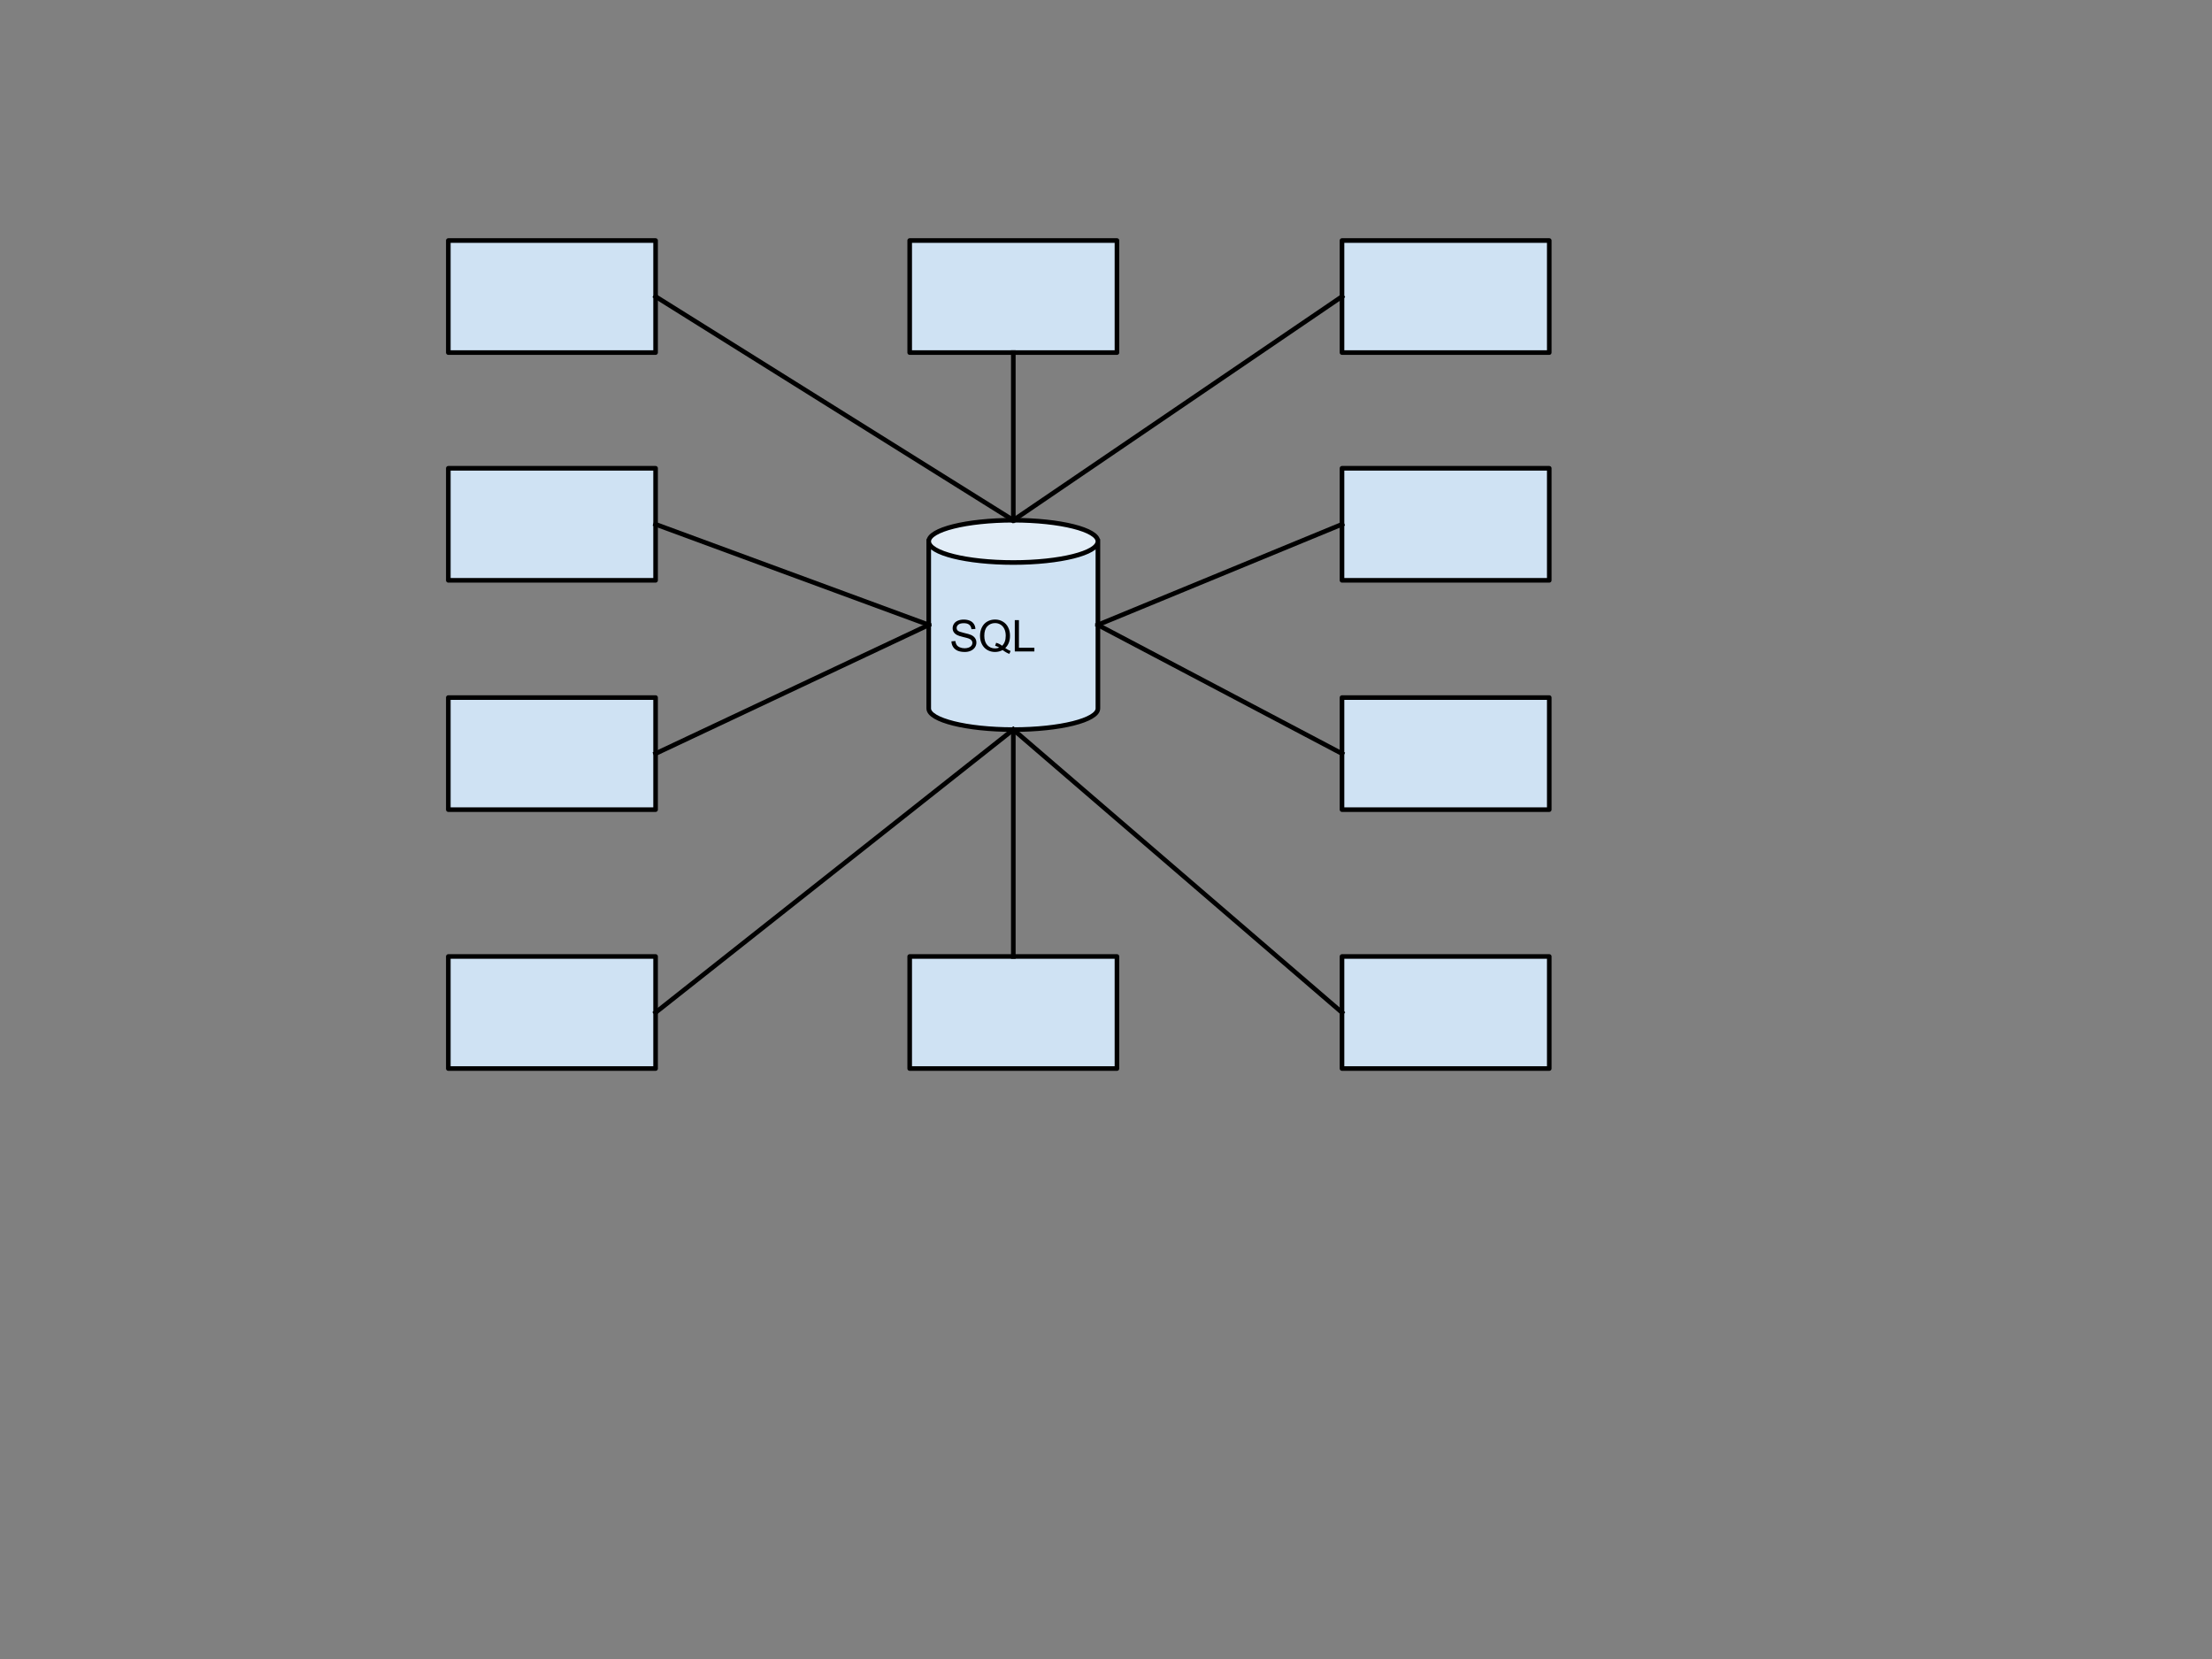 <?xml version="1.0" standalone="yes"?>

<svg version="1.1" viewBox="0.0 0.0 960.0 720.0" fill="none" stroke="none" stroke-linecap="square" stroke-miterlimit="10" xmlns="http://www.w3.org/2000/svg" xmlns:xlink="http://www.w3.org/1999/xlink"><rect x="0.0" y="0.0" width="960.0" height="720.0" fill="#808080" stroke="none"/><clipPath id="p.0"><path d="m0 0l960.0 0l0 720.0l-960.0 0l0 -720.0z" clip-rule="nonzero"></path></clipPath><g clip-path="url(#p.0)"><path fill="#000000" fill-opacity="0.0" d="m0 0l960.0 0l0 720.0l-960.0 0z" fill-rule="nonzero"></path><path fill="#cfe2f3" d="m403.068 234.951l0 0c0 5.068 16.435 9.177 36.709 9.177c20.274 0 36.709 -4.109 36.709 -9.177l0 72.512c0 5.068 -16.435 9.177 -36.709 9.177c-20.274 0 -36.709 -4.109 -36.709 -9.177z" fill-rule="nonzero"></path><path fill="#e2edf7" d="m403.068 234.951l0 0c0 -5.068 16.435 -9.177 36.709 -9.177c20.274 0 36.709 4.109 36.709 9.177l0 0c0 5.068 -16.435 9.177 -36.709 9.177c-20.274 0 -36.709 -4.109 -36.709 -9.177z" fill-rule="nonzero"></path><path fill="#000000" fill-opacity="0.0" d="m476.486 234.951l0 0c0 5.068 -16.435 9.177 -36.709 9.177c-20.274 0 -36.709 -4.109 -36.709 -9.177l0 0c0 -5.068 16.435 -9.177 36.709 -9.177c20.274 0 36.709 4.109 36.709 9.177l0 72.512c0 5.068 -16.435 9.177 -36.709 9.177c-20.274 0 -36.709 -4.109 -36.709 -9.177l0 -72.512" fill-rule="nonzero"></path><path stroke="#000000" stroke-width="2.0" stroke-linejoin="round" stroke-linecap="butt" d="m476.486 234.951l0 0c0 5.068 -16.435 9.177 -36.709 9.177c-20.274 0 -36.709 -4.109 -36.709 -9.177l0 0c0 -5.068 16.435 -9.177 36.709 -9.177c20.274 0 36.709 4.109 36.709 9.177l0 72.512c0 5.068 -16.435 9.177 -36.709 9.177c-20.274 0 -36.709 -4.109 -36.709 -9.177l0 -72.512" fill-rule="nonzero"></path><path fill="#000000" d="m412.928 278.341l1.688 -0.141q0.125 1.016 0.562 1.672q0.438 0.656 1.359 1.062q0.938 0.406 2.094 0.406q1.031 0 1.812 -0.312q0.797 -0.312 1.188 -0.844q0.391 -0.531 0.391 -1.156q0 -0.641 -0.375 -1.109q-0.375 -0.484 -1.234 -0.812q-0.547 -0.219 -2.422 -0.656q-1.875 -0.453 -2.625 -0.859q-0.969 -0.516 -1.453 -1.266q-0.469 -0.75 -0.469 -1.688q0 -1.031 0.578 -1.922q0.594 -0.906 1.703 -1.359q1.125 -0.469 2.5 -0.469q1.516 0 2.672 0.484q1.156 0.484 1.766 1.438q0.625 0.938 0.672 2.141l-1.719 0.125q-0.141 -1.281 -0.953 -1.938q-0.797 -0.672 -2.359 -0.672q-1.625 0 -2.375 0.609q-0.75 0.594 -0.75 1.438q0 0.734 0.531 1.203q0.516 0.469 2.703 0.969q2.203 0.5 3.016 0.875q1.188 0.547 1.75 1.391q0.578 0.828 0.578 1.922q0 1.094 -0.625 2.062q-0.625 0.953 -1.797 1.484q-1.156 0.531 -2.609 0.531q-1.844 0 -3.094 -0.531q-1.25 -0.547 -1.969 -1.625q-0.703 -1.078 -0.734 -2.453zm23.35 2.922q1.266 0.859 2.312 1.266l-0.531 1.25q-1.453 -0.531 -2.922 -1.672q-1.5 0.844 -3.328 0.844q-1.844 0 -3.359 -0.891q-1.5 -0.891 -2.312 -2.5q-0.812 -1.625 -0.812 -3.641q0 -2.016 0.812 -3.656q0.828 -1.656 2.328 -2.516q1.516 -0.875 3.375 -0.875q1.891 0 3.391 0.906q1.516 0.891 2.312 2.5q0.797 1.609 0.797 3.625q0 1.688 -0.516 3.031q-0.516 1.328 -1.547 2.328zm-3.953 -2.297q1.562 0.422 2.562 1.297q1.594 -1.453 1.594 -4.359q0 -1.656 -0.562 -2.875q-0.562 -1.234 -1.641 -1.922q-1.078 -0.688 -2.422 -0.688q-2.016 0 -3.344 1.391q-1.328 1.375 -1.328 4.109q0 2.656 1.312 4.078q1.312 1.406 3.359 1.406q0.953 0 1.812 -0.359q-0.844 -0.547 -1.781 -0.781l0.438 -1.297zm8.09 3.75l0 -13.594l1.797 0l0 11.984l6.703 0l0 1.609l-8.5 0z" fill-rule="nonzero"></path><path fill="#cfe2f3" d="m194.57 104.383l89.953 0l0 48.63l-89.953 0z" fill-rule="nonzero"></path><path stroke="#000000" stroke-width="2.0" stroke-linejoin="round" stroke-linecap="butt" d="m194.57 104.383l89.953 0l0 48.63l-89.953 0z" fill-rule="nonzero"></path><path fill="#cfe2f3" d="m194.57 203.226l89.953 0l0 48.63l-89.953 0z" fill-rule="nonzero"></path><path stroke="#000000" stroke-width="2.0" stroke-linejoin="round" stroke-linecap="butt" d="m194.57 203.226l89.953 0l0 48.63l-89.953 0z" fill-rule="nonzero"></path><path fill="#cfe2f3" d="m194.57 302.745l89.953 0l0 48.63l-89.953 0z" fill-rule="nonzero"></path><path stroke="#000000" stroke-width="2.0" stroke-linejoin="round" stroke-linecap="butt" d="m194.57 302.745l89.953 0l0 48.63l-89.953 0z" fill-rule="nonzero"></path><path fill="#cfe2f3" d="m194.57 415.11l89.953 0l0 48.63l-89.953 0z" fill-rule="nonzero"></path><path stroke="#000000" stroke-width="2.0" stroke-linejoin="round" stroke-linecap="butt" d="m194.57 415.11l89.953 0l0 48.63l-89.953 0z" fill-rule="nonzero"></path><path fill="#cfe2f3" d="m394.801 104.383l89.953 0l0 48.63l-89.953 0z" fill-rule="nonzero"></path><path stroke="#000000" stroke-width="2.0" stroke-linejoin="round" stroke-linecap="butt" d="m394.801 104.383l89.953 0l0 48.63l-89.953 0z" fill-rule="nonzero"></path><path fill="#cfe2f3" d="m394.801 415.11l89.953 0l0 48.63l-89.953 0z" fill-rule="nonzero"></path><path stroke="#000000" stroke-width="2.0" stroke-linejoin="round" stroke-linecap="butt" d="m394.801 415.11l89.953 0l0 48.63l-89.953 0z" fill-rule="nonzero"></path><path fill="#cfe2f3" d="m582.425 104.383l89.953 0l0 48.63l-89.953 0z" fill-rule="nonzero"></path><path stroke="#000000" stroke-width="2.0" stroke-linejoin="round" stroke-linecap="butt" d="m582.425 104.383l89.953 0l0 48.63l-89.953 0z" fill-rule="nonzero"></path><path fill="#cfe2f3" d="m582.425 203.226l89.953 0l0 48.63l-89.953 0z" fill-rule="nonzero"></path><path stroke="#000000" stroke-width="2.0" stroke-linejoin="round" stroke-linecap="butt" d="m582.425 203.226l89.953 0l0 48.63l-89.953 0z" fill-rule="nonzero"></path><path fill="#cfe2f3" d="m582.425 302.745l89.953 0l0 48.63l-89.953 0z" fill-rule="nonzero"></path><path stroke="#000000" stroke-width="2.0" stroke-linejoin="round" stroke-linecap="butt" d="m582.425 302.745l89.953 0l0 48.63l-89.953 0z" fill-rule="nonzero"></path><path fill="#cfe2f3" d="m582.425 415.11l89.953 0l0 48.63l-89.953 0z" fill-rule="nonzero"></path><path stroke="#000000" stroke-width="2.0" stroke-linejoin="round" stroke-linecap="butt" d="m582.425 415.11l89.953 0l0 48.63l-89.953 0z" fill-rule="nonzero"></path><path fill="#000000" fill-opacity="0.0" d="m439.777 153.013l0 72.756" fill-rule="nonzero"></path><path stroke="#000000" stroke-width="2.0" stroke-linejoin="round" stroke-linecap="butt" d="m439.777 153.013l0 72.756" fill-rule="nonzero"></path><path fill="#000000" fill-opacity="0.0" d="m582.425 227.541l-105.953 43.654" fill-rule="nonzero"></path><path stroke="#000000" stroke-width="2.0" stroke-linejoin="round" stroke-linecap="butt" d="m582.425 227.541l-105.953 43.654" fill-rule="nonzero"></path><path fill="#000000" fill-opacity="0.0" d="m582.425 327.06l-105.953 -55.843" fill-rule="nonzero"></path><path stroke="#000000" stroke-width="2.0" stroke-linejoin="round" stroke-linecap="butt" d="m582.425 327.06l-105.953 -55.843" fill-rule="nonzero"></path><path fill="#000000" fill-opacity="0.0" d="m582.425 439.425l-142.646 -122.772" fill-rule="nonzero"></path><path stroke="#000000" stroke-width="2.0" stroke-linejoin="round" stroke-linecap="butt" d="m582.425 439.425l-142.646 -122.772" fill-rule="nonzero"></path><path fill="#000000" fill-opacity="0.0" d="m439.777 415.11l0 -98.457" fill-rule="nonzero"></path><path stroke="#000000" stroke-width="2.0" stroke-linejoin="round" stroke-linecap="butt" d="m439.777 415.11l0 -98.457" fill-rule="nonzero"></path><path fill="#000000" fill-opacity="0.0" d="m284.522 439.425l155.244 -122.772" fill-rule="nonzero"></path><path stroke="#000000" stroke-width="2.0" stroke-linejoin="round" stroke-linecap="butt" d="m284.522 439.425l155.244 -122.772" fill-rule="nonzero"></path><path fill="#000000" fill-opacity="0.0" d="m284.522 327.06l118.551 -55.843" fill-rule="nonzero"></path><path stroke="#000000" stroke-width="2.0" stroke-linejoin="round" stroke-linecap="butt" d="m284.522 327.06l118.551 -55.843" fill-rule="nonzero"></path><path fill="#000000" fill-opacity="0.0" d="m284.522 227.541l118.551 43.654" fill-rule="nonzero"></path><path stroke="#000000" stroke-width="2.0" stroke-linejoin="round" stroke-linecap="butt" d="m284.522 227.541l118.551 43.654" fill-rule="nonzero"></path><path fill="#000000" fill-opacity="0.0" d="m284.522 128.698l155.244 97.071" fill-rule="nonzero"></path><path stroke="#000000" stroke-width="2.0" stroke-linejoin="round" stroke-linecap="butt" d="m284.522 128.698l155.244 97.071" fill-rule="nonzero"></path><path fill="#000000" fill-opacity="0.0" d="m582.425 128.698l-142.646 97.071" fill-rule="nonzero"></path><path stroke="#000000" stroke-width="2.0" stroke-linejoin="round" stroke-linecap="butt" d="m582.425 128.698l-142.646 97.071" fill-rule="nonzero"></path></g></svg>


